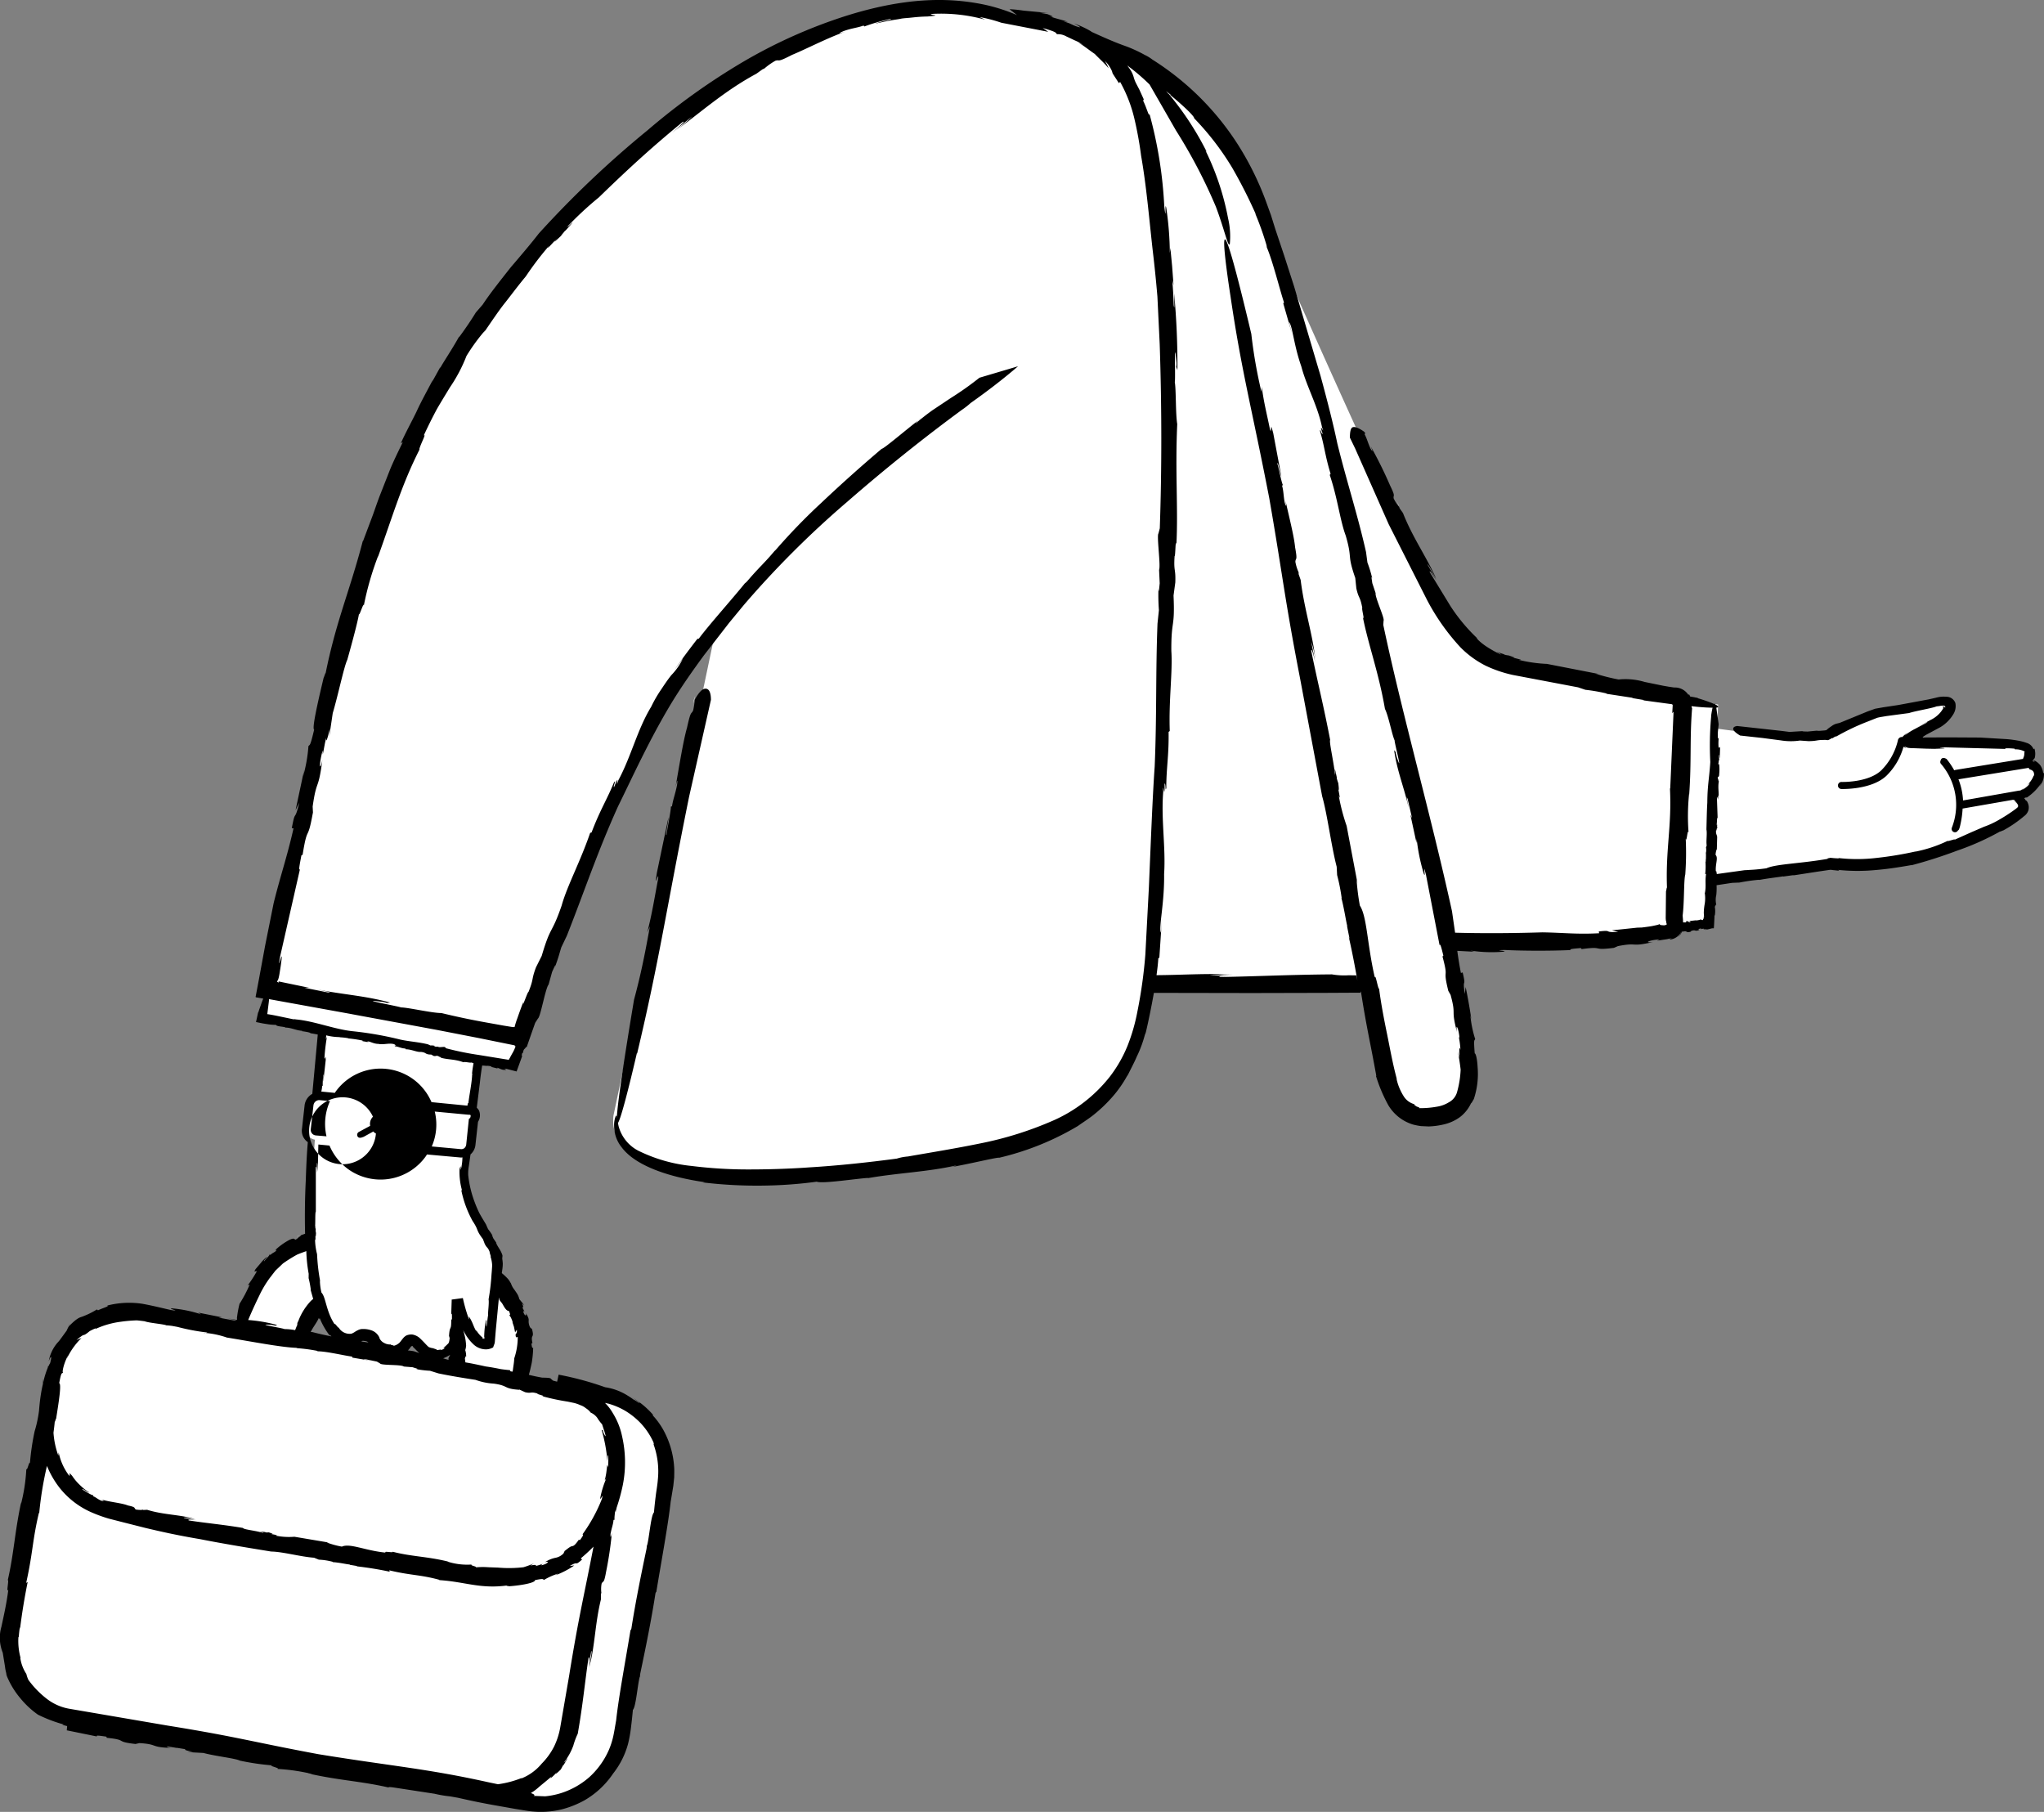 <svg xmlns="http://www.w3.org/2000/svg" width="232.02" height="205.65" viewBox="0 0 232.02 205.65">
  <rect x="0" y="0" width="232.02" height="205.65" fill="#808080" stroke="none"/>
  <g id="_115" data-name="115" transform="translate(-113.879 -95.978)">
    <g id="Group_1157" data-name="Group 1157">
      <path id="Path_16798" data-name="Path 16798" d="M345.36,183.95a1.335,1.335,0,0,0-1.2-1.4,1.854,1.854,0,0,0,.23-1.48c-.25-.82-2.87-.83-5.36-.78-2.06.04-7.58-.04-8.58-.04s1.77-1.35,3.27-2.15,2.83-3.15-.07-2.45c-3,.7-6.02,1.03-6.82,1.23l-3.98,1.67c-1.3.7-1.4.9-1.4.9s-1.34-.01-4.3.13c-.9.04-4.12-.33-8.36-.9l.12-2.74-4.06-.55-.1,2.72h-.03l.1-2.27c0-1-.2-.9-1.6-1.1-4.5-.7-14.95-2.68-18.45-3.68-4.3-1.3-6.3-4.5-10.5-12.8-4.18-8.27-13.98-30.47-16.1-35.26l-.8-2.54c-3.6-10.7-11.3-15.6-15.2-18.3-1.44-.94-1.08-.6.16.75a22.1,22.1,0,0,0-9.78-4.4,20.739,20.739,0,0,0-2.68-.46,40.874,40.874,0,0,0-4.15-.2c-8.2-2.1-19.8.26-33.65,10.8-25.9,19.7-33.8,39.5-39,58.8-4.8,17.6-9.05,40.83-9.05,40.83l.1.02-.57,3.17,7.3,1.4c-.36,2.7-.7,5.56-.88,7.5a1.189,1.189,0,0,0-1,.98l-.3,2.7a1.129,1.129,0,0,0,.95,1.28c-.06.8-.1,1.48-.15,2.72-.06,1.5-.28,4.9-.2,8.37-6.52,2.12-8.3,8.03-8.76,10.3l-10.14-1.78a8.981,8.981,0,0,0-10.4,7.3l-5,28.6a8.981,8.981,0,0,0,7.3,10.4l47.2,8.3a10.326,10.326,0,0,1-1.09-.11l-33.6-5.9,39.2,6.9a9.072,9.072,0,0,0,9.56-4.8,9.489,9.489,0,0,0,.94-2.6l5-28.6a8.981,8.981,0,0,0-7.3-10.4l-9.26-1.63a12.184,12.184,0,0,0-2.7-11.14l.17-1.53c.2-1.7-2.2-4.7-2.8-6a15.262,15.262,0,0,1-1.2-4.9c0-.2.1-.97.24-2.07a1.04,1.04,0,0,0,.66-.83l.3-2.8c.35-.52.22-1-.27-1.14l.9-5.83,3.84.73.95-3.07s9.3-28.7,17.4-40.5c1.4-2.06,3.04-4.17,4.8-6.28l-11.7,55.58c-.9,8.9,20.5,7.9,39.1,4.7,18.25-3.14,20.42-11.3,21.82-20h24.72l.66,3.7c1.4,7.9,1.7,12.5,7.2,11.6,4.2-.7,4.2-4.2,2.8-13.1-.18-1.14-.67-3.53-1.4-6.82a159.27,159.27,0,0,0,23.15-.9c1.4-.2,2.26.02,2.36-.98l.17-4.55h.01l-.18,4.77,3.95-.33.22-4.95,13.62-1.83a27.986,27.986,0,0,0,13.2-1.7c7-2.7,7.5-3.6,8.4-4.2s-.3-1.7-.3-1.7,2.28-1,2.38-2.4ZM148,248.05a8.864,8.864,0,0,1,2.3-4.06c1.27,4.14,2.8,4.06,3.47,4.06.4,0,.8-.4,1.2-.5.5,0,1.1.1,1.3.5a2.4,2.4,0,0,0,2.1,1.3c1.6,0,1.5-1.3,2.2-1.3.5,0,.9.7,1.5,1.2a2.148,2.148,0,0,0,3.3-.7,4.505,4.505,0,0,0,.22-.94,9.8,9.8,0,0,1,.1,3.55l-17.68-3.1Zm124.46-95.2.2.58C272.68,153.41,272.63,153.26,272.46,152.85ZM143,295.64l-.54-.15C142.46,295.51,142.6,295.56,143,295.64Zm47.3-33.48-.02-.14A.785.785,0,0,1,190.3,262.16Z" fill="#fff"/>
      <path id="Path_16799" data-name="Path 16799" d="M121.66,291.25l13.1,2.3-12.5-2.2c-.2,0-.4-.1-.6-.1Zm25.9-54.92.26-.05C147.8,236.26,147.72,236.27,147.56,236.33Zm45.24-61.35a2.818,2.818,0,0,0-.23.83Zm51.1,38.15-.04.2ZM174.37,246.9l-.1-.1Zm-25.85-10.46.01.1v-.02Zm26.63-114.16-.17.2.03-.03Z" fill="#fff"/>
    </g>
    <path id="Path_16800" data-name="Path 16800" d="M305.7,201.66h0l-.06.06Zm-184.03,44.8.01-.01a1.472,1.472,0,0,0,.1-.22l-.12.23Zm7.63,47.4h0l-.23.04Zm25.82-68.83,1.14-.63c.04.04.07.1.12.13a.724.724,0,0,0,.27.12l-.13,2.4c0,.32.15.5.35.5.2.1.37-.17.37-.37l.07-2.46a1.194,1.194,0,1,0-1.21-1.86,1.137,1.137,0,0,0-.2.9l-1.3.7a.374.374,0,0,0-.12.52c.15.24.5.1.63.04Zm141.9-21.53h0l-.22.1Zm-50.5-97.02c.01.01.02.03.03.04l.08.05a.943.943,0,0,1-.1-.1Zm57.7,95.87a2.758,2.758,0,0,1-.27.23,2.04,2.04,0,0,0,.27-.23Zm-25.92,6h0l-.13-.23Zm64.15-21.6h-.02l.37.4c.02.02.03.04.05.06a2.218,2.218,0,0,0-.17-.22l-.23-.24ZM164.8,247.62v-.01l-.03-.1ZM268.88,145.08l-.02.03C268.87,145.11,268.88,145.11,268.88,145.08ZM186.2,215.56c2.55-10.7,3.3-16.33,5.9-29.15l2.48-11c0-.68-.15-1.34-.7-1.26-.36.05-.76.56-1.13,1.23a11.276,11.276,0,0,1-.18,1.2c-.24.57-.25-.1-.7,1.97-.46,1.6-.93,4.65-1.32,6.8.26-1.15.25-.76.18-.26-.2,1.03-.45,1.6-.57,2.4l-.14.05c.08.17-.45,2.78-.47,3.14-.24.56.24-1.62.2-1.9l-1.3,6.22c-.35,2.24.23-.37.14.7-.38,1.96-.67,3.9-1.24,6.1l.3-.68c-.66,3.7-1.14,5.88-1.8,8.32-4.6,27.56.32,6.08.32,6.08Z"/>
    <path id="Path_16801" data-name="Path 16801" d="M345.8,183.7a1.875,1.875,0,0,0-.28-.8,1.341,1.341,0,0,0-.3-.33c-.1-.1-.25-.18-.26-.2a.616.616,0,0,0-.23-.07c-.02,0,.01-.02.01-.03-.01.01-.05.04-.04.05.04.03.1.1.17.17a1.027,1.027,0,0,0-.24-.1c-.01-.02-.01-.04-.02-.05a1.031,1.031,0,0,1,.18-.25.271.271,0,0,0,.07-.14,1.921,1.921,0,0,0-.04-.98l-.01-.03-.1.07a1.207,1.207,0,0,0-.8-.72,5.7,5.7,0,0,0-.8-.22,12.912,12.912,0,0,0-1.45-.2l-3-.18-3.57-.02-2.57.01-.28.01c-.03,0-.13.01-.1-.05a.392.392,0,0,1,.1-.08,3.522,3.522,0,0,1,.46-.28l1.4-.75a4.28,4.28,0,0,0,1.47-1.43,1.762,1.762,0,0,0,.27-1.32,1.081,1.081,0,0,0-1.05-.72,3.145,3.145,0,0,0-1.12.1l-.87.2-3.45.64-1.72.26-.9.16-.84.3-3.17,1.3-.4.1a1.584,1.584,0,0,0-.43.2l-.36.25a3.54,3.54,0,0,0-.3.25c-.01.03-.03.02-.05.03a1.987,1.987,0,0,1-.28.04l-.36.03a1.909,1.909,0,0,1-.45-.01l-1.03.1c-.3-.01-.9-.02-.4-.06l-1.65.1-.95-.12-5-.55c-.22.04-.42.1-.44.3-.02.27.48.6.78.78l2.55.28,2.06.27a7.058,7.058,0,0,0,2.18.02l1,.07c1.1-.02.76-.15,1.98-.14-.03.01.06.02.22.02a1.586,1.586,0,0,0,.32-.16l.1-.06c.04-.01.1.01.14-.02l.1-.08.2-.1c.1-.05.12-.05-.05.08a26,26,0,0,1,3.7-1.77l1.06-.42a4.276,4.276,0,0,1,.47-.1l.6-.1,2.55-.34c.76-.25,2.57-.53,3.13-.76a3.975,3.975,0,0,0,.5-.07c.23-.02.35-.02.43.04a.133.133,0,0,1,.03.18c-.03.02.01-.05-.1-.1-.04-.02-.1-.02-.1-.04-.04.02-.03.04-.1.07.12.02.1.08.1.12a2.814,2.814,0,0,1-.48.65,3.372,3.372,0,0,1-.98.7l-1.67.9,1.15-.6c.2-.1.25-.1.03.04l-1.23.65a6.578,6.578,0,0,0-1.2.77,2.042,2.042,0,0,1,.33-.33,3.118,3.118,0,0,0-.6.5h-.01a.458.458,0,0,0-.5.4,7.085,7.085,0,0,1-1.9,3.4c-1.5,1.4-4.5,1.3-4.5,1.3a.4.4,0,0,0,0,.8c.1,0,3.4.1,5.1-1.5a7.357,7.357,0,0,0,1.94-3.3v.01a1.2,1.2,0,0,0,.3.14c-.07-.07-.2-.14-.2-.2a.713.713,0,0,0,.2.1.958.958,0,0,0,.24.08,4.974,4.974,0,0,0,.68.04l1.33.05.96.02,1-.04c.7-.06-1.3-.1.15-.13l6.92.18c-.2-.1.4-.08,1.02-.03l.06.08a2.065,2.065,0,0,1,1.08.24c.03.04,0,.08-.01.1s-.01.01-.01.1c0,.04-.01.1-.01.15s0,.04-.02.12a.979.979,0,0,1-.12.32.169.169,0,0,1,.02.05l-7.73,1.26a1.037,1.037,0,0,0-.1.04,8.861,8.861,0,0,0-.87-1.29c-.2-.1-.4-.2-.6,0-.1.2-.2.4,0,.6a7.128,7.128,0,0,1,1.2,7.2.381.381,0,0,0,.7.3c.1,0,.2-.3.3-.8a10.48,10.48,0,0,0,.22-1.67l5.75-1,.01.02.08-.02.02.02c.08.1.2.23.3.37l.1.15c.02.04.02.05.03.06-.03-.01-.03-.02-.1-.12l.04.06c.06.08.06.07.07.12a.365.365,0,0,1-.02.15.22.22,0,0,1-.05.06l-.16.14a19.179,19.179,0,0,1-2,1.3,9.329,9.329,0,0,1-1.63.75l-1.48.64-1.96.88c.55-.3-1.04.3-.62.05a15.3,15.3,0,0,1-3.8,1.27l.17-.05a39.751,39.751,0,0,1-4.5.75,18.708,18.708,0,0,1-4.3.02c.07.05-.3.03-.63,0l-.32-.03-.26.05c-.1.03-.12.05-.01.06-3.2.56-5.9.58-7,1.08-1.46.2-1.74.15-2.5.23l.35-.06-3.46.48c-.07-.01-.02-.4-.13-.3-.07-.86.3-1.54-.03-1.87a1.983,1.983,0,0,1,.13-.65l.01.1.04-1.48c-.02-.27-.18-.32-.12-.8.06.16.05-.04.06-.22,0,.12.03.15.08-.08a.648.648,0,0,1-.04-.13c.01,0,.01-.01.02-.01-.01-.3-.03-.25-.05-.1-.01-.01-.02,0-.04.05.1-.3.03-.87.14-.9l-.08-2.3c.06-.08.1.1.1.32v-.54c.08.01.03.3.04.47.16-.63-.07-1.32.08-2.06l-.06-.16.01-.04c-.03,0-.07-.17-.08-.28.07-.1.16.01.17-.36a5.041,5.041,0,0,0-.02-1.22c-.02.2-.06.14-.08.05a2.736,2.736,0,0,0,.06-.43h.1c-.1.07-.07-.5-.1-.56.07-.1.05.3.1.34l.04-1.1c-.05-.4-.1.07-.17-.12a5.848,5.848,0,0,1,.02-1.1l-.1.12-.01-.67.1-.97-.27-1.88c.3-.04.32-.15-.12-.37-.05-.08-.1-.1-.13-.06a19.556,19.556,0,0,0-1.87-.65l.05-.02-.5-.1-.4-.07c-.1-.26-.2-.35-.16-.12a1.818,1.818,0,0,0-1.66-.9l-.66-.1-.58-.1-2.1-.43a7.622,7.622,0,0,0-2.96-.28,21.541,21.541,0,0,1-2.62-.66l.38.04-5.9-1.15a15.976,15.976,0,0,1-3.2-.46c.64.05-.15-.12-.84-.3.45.1.6.1-.3-.2a2.1,2.1,0,0,1-.5-.1c0-.01-.04-.03-.02-.03-1.08-.36-.9-.3-.42-.06-.03,0,0,.05.15.13a12.329,12.329,0,0,1-1.85-1.03c-.57-.4-1-.8-.97-.9a19.945,19.945,0,0,1-3.02-3.65l-2.32-3.8c-.08-.35.33.25.78,1l-1.05-1.9c.13-.04.64,1.08,1,1.65-1.03-2.38-2.66-4.64-3.78-7.48l-.37-.52-.06-.17a4.144,4.144,0,0,1-.62-.96c-.08-.44.26-.1-.4-1.45a48.991,48.991,0,0,0-2.2-4.45c.33.77.16.55-.03.24-.32-.7-.4-1.13-.68-1.64l.1-.1c-.03-.01-.07-.07-.14-.17-.56-.4-1.06-.62-1.32-.5-.23.1-.3.57-.3,1.17l.6,1.24,3.8,8.58,4.37,8.63a24.9,24.9,0,0,0,3.78,5.35,10.914,10.914,0,0,0,2.83,2.07,14.064,14.064,0,0,0,3.14,1.07l7.38,1.4.83.28a19.747,19.747,0,0,1,2.42.42l-.05.03,3,.46-.05.03,1.38.23-.25.01,3.33.45a.148.148,0,0,1,.12.08.2.2,0,0,1,.01.08l-.01.17-.04.7.15-.18-.38,8.74-.03-.04c.22,4.36-.52,6.95-.33,11.47-.02-.56-.08.24-.12.2l-.03,2.9a2.825,2.825,0,0,0,.02.43,1.367,1.367,0,0,1,.04.17.616.616,0,0,0,.07.26.5.5,0,0,1-.38.12.378.378,0,0,1-.12-.01c-.06,0-.1-.01-.14-.01-.15-.02-.13-.07-.23-.12.02.06-.34.13-.82.23-.47.08-1.1.16-1.68.22l.54-.1-3.4.36.7.18c-1.82.1-.48-.25-2.2-.05l.04.2c-2.5.14-4-.06-6.43-.1-3.25.1-6.6.13-9.92.04l-.35-2.43c-2.38-10.88-5.66-22.38-7.8-32.5l.03-.48c.16-.24-1-2.7-.9-3.13l-.38-1.14c-.04-.34-.18-1.04.01-.47a13.46,13.46,0,0,0-.56-1.86l-.16-1.2c-.97-4.3-2.15-7.84-3.26-12.33-.43-2.07-1.12-4.8-1.92-7.72l-2.98-10.08-1.1-3.42L258.65,122l-.5-1.6-.58-1.6a33.768,33.768,0,0,0-3.1-6.3,31.4,31.4,0,0,0-9.78-9.76,4.731,4.731,0,0,0-.87-.53,15.354,15.354,0,0,0-2.4-1.08c-1.23-.44-2.62-1.08-3.6-1.52a1.7,1.7,0,0,1-.14-.1,10.72,10.72,0,0,0-1.92-.88c.7.34.84.5.6.43a4.038,4.038,0,0,1-.65-.23l-.5-.23c-.2-.06-.4-.14-.62-.2l.5.04c-1.02-.3-1.37-.36-2.03-.6.3.06.4.05.23-.04-.1-.04-.24-.1-.46-.2-.23-.06-.53-.1-.92-.17.35.02.7,0,1.06.05-.98-.13-1.96-.2-2.93-.3q-.781-.117-1.57-.16l.85.67a20.215,20.215,0,0,0-3.63-1.17c-4.48-.95-9.44-.72-15.68,1.23a57.7,57.7,0,0,0-11.87,5.3,76.033,76.033,0,0,0-10.74,7.7,114.609,114.609,0,0,0-12.36,11.73c-.8,1.04-1.95,2.4-3.17,3.82-1.15,1.46-2.35,2.96-3.2,4.25l-.78.9c-.55.9-1.26,1.94-1.9,2.8l.01-.08c-.77,1.4-1.77,2.87-2.15,3.57v-.08l-.93,1.68.12-.3c-.64,1.23-1.33,2.45-1.9,3.7-.6,1.23-1.25,2.4-1.76,3.55l.22-.13c-.58,1.2-1.08,2.22-1.46,3.15l-1.02,2.6c-.33.82-.6,1.64-.92,2.53l-1.12,2.98-.01-.07c-1.54,5.9-3.06,9.14-4.28,15.3.15-.77-.15.3-.17.24-.67,2.8-1.35,5.8-1.08,5.9-.48,2.04-.48,1.64-.65,1.88a16.728,16.728,0,0,1-.6,3.4l.12-.74-.98,4.6.43-.85c-.6,2.4-.42.56-.86,2.9l.2.01c-.76,3.35-1.46,5.27-2.26,8.5l-.97,4.84-.7,3.8-.2,1.06-.1.53-.05.26c-.01.08-.07.2.06.2l.78.14c-.08.2-.17.43-.25.67-.04.13-.1.26-.14.4a4.519,4.519,0,0,0-.17.52l-.01-.08-.25,1.15.78.16.64.1a5.933,5.933,0,0,0,.84.06c.08.2.86.18,1.1.3l-.03.01c.67-.01,1.3.36,1.95.36a.248.248,0,0,1-.2.03c.46.06,1.08.15,1.1.25q.417.064.83.15l-.62,6.73a1.738,1.738,0,0,0-.87,1.26l-.3,2.68a1.556,1.556,0,0,0,.66,1.54c-.1,1.17-.17,2.5-.23,4.3q-.152,3.047-.08,6.1c-.14.05-.27.1-.42.14l-.2.2h-.08c.03.05-.2.23-.37.33-.2-.03-.1-.25-.7.02a7.454,7.454,0,0,0-1.7,1.24c.3-.2.24-.08.14.04-.24.2-.45.24-.6.44l-.13-.1c.2.03-.52.66-.56.8-.22.04.3-.4.3-.5a3.861,3.861,0,0,0-.68.67c-.1.12-.2.24-.62.73-.35.58.2,0,.1.33a14.238,14.238,0,0,1-1,1.53.944.944,0,0,1,.23-.1,15.06,15.06,0,0,1-1.15,2.18,12.556,12.556,0,0,0-.32,1.82c-.34-.05-.7-.1-1.04-.17.58.14,1.36.27.82.26l-1.83-.34.4-.03-2.72-.54.35.2a14.7,14.7,0,0,0-3.3-.68c-.7-.02,1.24.4-.18.18-.9-.2-1.94-.47-3.2-.7a9.951,9.951,0,0,0-4,.2c.27.08-.4.23-1.05.54l-.12-.1a9.251,9.251,0,0,1-1.7.83c-.24.08-.54.12-1.5,1.1a4.087,4.087,0,0,0-.23.47l-.76,1.04c-.17.23-.3.34-.42.5a4.41,4.41,0,0,0-.86,1.95c.3-.82.37-.55.15.23a1.116,1.116,0,0,0-.1.16,1.864,1.864,0,0,1-.1.2c0-.04-.01-.07-.01-.1-.02.1-.04.16-.05.24a9.106,9.106,0,0,0-.5,1.62l-.02-.4-.03.62c-.18.77-.27,1.44-.27,1.44-.08.55-.13,1.07-.17,1.58a14,14,0,0,1-.5,2.35,28,28,0,0,0-.54,3.7c-.01-.62-.34,1.02-.4.53a20.09,20.09,0,0,1-.6,4l.01-.18c-.73,3.37-.82,5.83-1.52,8.85.17-.1-.2,1.48.06,1.1-.2,1.6-.53,3-.78,4.18a4.509,4.509,0,0,0,.15,2.95l.26,1.6a4.577,4.577,0,0,0,.24,1.04l-.17-.34a9.464,9.464,0,0,0,1.66,2.86,10.129,10.129,0,0,0,2,1.87,16.225,16.225,0,0,0,3.02,1.14c-.46-.06-.17.05.3.16l-.04.48,3.43.7c-.18-.17.35-.08.94,0,.04.01.08.01.12.02l.05.13c2.45.25.84.43,3.26.7l.45-.1c2.2.14,1.12.46,3.6.55-.4-.06-.53-.14-.45-.18l.92.15h-.03c.1.02.2.02.3.03l.92.15c-.25.02-.03.15.82.28l-.66.04,1.84.1c1.37.37,3.6.6,4.14.87a27.994,27.994,0,0,0,3.7.54c-.62.01,1.02.34.53.4a21.918,21.918,0,0,1,3.5.47.739.739,0,0,0,.19.05c.1.03.2.05.3.08l-.18-.02c3.37.74,5.83.83,8.84,1.53-.05-.07.22-.05.52-.01l4.7.72a13.471,13.471,0,0,0,1.78.3l.9.16q2.014.467,4.05.83l2.37.42,1.24.2a11.717,11.717,0,0,0,1.38.14,10.108,10.108,0,0,0,2.8-.3,11,11,0,0,0,2.52-1.02,9.875,9.875,0,0,0,3.23-3.03,9.358,9.358,0,0,0,1.7-3.4,14.987,14.987,0,0,0,.34-1.96c.08-.62.14-1.23.2-1.86.35-.34.54-2.93.78-3.76l.01.08q.018-.231.05-.46c.64-3.05,1.26-6.1,1.72-9.07.03-.1.06-.17.1-.18.53-3.26,1.35-7.64,1.63-10.25l.06-.34.24-1.46.1-.97c0-.34.02-.7,0-1.05a10.07,10.07,0,0,0-1.3-4.43,8.522,8.522,0,0,0-1.13-1.53l.02-.08a9.59,9.59,0,0,0-2.46-2.02,11.365,11.365,0,0,1,.98.68.43.43,0,0,1-.22-.07,2.608,2.608,0,0,0-.3-.2,1.545,1.545,0,0,0-.22-.12,7.045,7.045,0,0,0-.67-.45,6.606,6.606,0,0,0-2.54-.94,35.161,35.161,0,0,0-5.14-1.4l-.14-.03-.17.8-.46-.12-.24-.2c-.04-.13-.53-.13-1-.14q-.761-.132-1.51-.32c.12-.4.22-.86.33-1.37a12.077,12.077,0,0,0,.16-1.7c-.14.1-.15-.2-.2-.48l.12-.04c-.24-1.14.25-.45-.05-1.6l-.2-.17a1.429,1.429,0,0,1-.18-.8c.01-.16,0-.34-.33-.84.15.43-.2.3-.3-.26l.15.1a5.7,5.7,0,0,0-.27-.55c.14.14.2.02-.01-.4l.27.22-.57-.7a2.183,2.183,0,0,0-.2-.53c-.1-.17-.22-.33-.33-.5a2.357,2.357,0,0,1-.42-.75s-.05-.08-.12-.2a1.951,1.951,0,0,0-.32-.42,5.685,5.685,0,0,0-.6-.55l.07-.5a4.484,4.484,0,0,0,.04-.57,4.374,4.374,0,0,0-.06-.56l.02-.27c.05-.07-.1-.45-.3-.78s-.42-.66-.4-.78l-.34-.5c-.06-.16-.22-.48-.05-.24a5.442,5.442,0,0,0-.54-.8l-.24-.54c-.27-.46-.55-.9-.76-1.3a14.1,14.1,0,0,1-.55-1.3,12.36,12.36,0,0,1-.7-2.95,4.359,4.359,0,0,1,.06-1l.18-1.26c.01-.04.01-.08.02-.13a1.652,1.652,0,0,0,.55-1l.3-2.7a1.356,1.356,0,0,0,.1-1.3,2.1,2.1,0,0,0-.24-.3l.36-2.9c.06-.6.15-1.25.25-1.88a3.65,3.65,0,0,1,.8.1c-.17-.06-.4-.1-.24-.1l.54.1-.12.04.8.2-.1-.1c.4.1.5.27.97.25.2.01-.01-.06-.05-.1s-.13-.06.14-.02l1.17.3.64-1.77c-.1.04-.04-.14,0-.33h.08c.06-.36.12-.4.18-.46a.933.933,0,0,0,.1-.1q.022-.054.04-.11c.03.01.07.01.1.02l.57-1.64.4-1.13.32-.5c.28-.16.85-3.45,1.2-3.84l.4-1.44c.18-.38.52-1.2.3-.48.47-1.3.45-1.34.74-2.3l.64-1.34c2-5.06,3.45-9.46,5.8-14.66,1.52-3.07,3.56-7.6,6.12-11.82,1.13-1.85,2.4-3.65,3.64-5.34l2.87-3.7,1.65-2a107.9,107.9,0,0,1,11.72-11.7c4.3-3.75,8.74-7.3,13.03-10.45a8.838,8.838,0,0,0,1-.78c1.84-1.3,3.65-2.68,5.38-4.17l-4.38,1.3a35.84,35.84,0,0,1-3.25,2.3l-2.1,1.4q-1,.719-1.93,1.52a2.479,2.479,0,0,1,.68-.65c-1.85,1.43-4.25,3.5-4.5,3.5q-3.5,2.967-6.84,6.12a68.009,68.009,0,0,0-5.33,5.52l.14-.2c-1.3,1.57-1.8,1.9-3.27,3.63-.1.08-.2.2-.2.16-1.38,1.72-4.2,4.87-5.26,6.32l-.16.02c-.9,1.17-1.78,2.33-2.62,3.55l.98-1.33a6.936,6.936,0,0,1-1.3,1.88c-.37.45-.74,1-1.14,1.6a14.6,14.6,0,0,0-1.16,2c-1.57,2.57-2.27,5.64-3.73,8.35-.47,1.4.32-1.28-.48.77-.17,0,.33-.98-.02-.52-.82,2-1.6,3.17-2.54,5.67l-.16.05c-1.13,3.3-2.62,6.02-3.24,8.26-1.18,3.4-1.2,2.12-2.26,5.7l-.65,1.3c-.56,1.5-.2,1.15-.85,2.8-.07-.14-.8,2.1-.57,1.08q-.358.923-.68,1.86a9.149,9.149,0,0,0-.33,1.04h-.23l-.98-.16-2.23-.4q-2.445-.443-4.86-1.03c-1.16-.01-3.74-.63-4.6-.64-.12-.1-5.22-1.02-2.26-.65a2.157,2.157,0,0,1,.66.15l.37-.05c-2.9-.8-5.4-.9-8.3-1.5.86.2,2,.42,1.23.35l-2.7-.54.58.01-3.47-.72a.216.216,0,0,0,.06.14c-.12-.05-.22-.07-.23-.13.05-.1.1-.17.12-.22a2.506,2.506,0,0,0,.1-.37c.04-.18.07-.37.1-.58.07-.4.14-.87.2-1.44.1-1.03-.53,1.84-.17-.25l2.25-9.9c-.2.28-.01-.62.16-1.55l.14-.08c.58-3.6.54-1.25,1.17-4.8l.02.33-.05-1c.46-3.24.63-1.66,1.1-5.27-.3,1.4-.42.6.03-1.1l.02.46c.2-.96.22-1.28.4-1.9-.07.58.1.34.4-1.06l-.07.97.4-2.7c.6-2,1.27-5.26,1.65-6.05,0,0,1.23-4.32,1.35-5.36-.13.9.58-1.47.52-.76a34.087,34.087,0,0,1,1.65-5.72l-.07.25c1.72-4.76,2.7-8.24,4.76-12.3-.1.06.1-.44.3-.9s.38-.87.16-.65q.7-1.521,1.49-3c.52-.9,1.04-1.74,1.5-2.5a17.525,17.525,0,0,0,1.87-3.55,21.415,21.415,0,0,1,2.15-2.94l-.27.43c1.13-1.65,1.85-2.73,2.58-3.63.72-.92,1.33-1.75,2.28-2.9a35.578,35.578,0,0,1,2.67-3.5c-.5.72.2-.12.9-.83-.43.47-.53.64.42-.26.1-.16.3-.38.46-.58.01,0,.05-.04.04-.01,1.12-1.23.9-1.05.35-.5.02-.04-.04-.01-.23.15a38.306,38.306,0,0,1,3.68-3.43c3.6-3.5,6.26-5.9,9.5-8.55.43-.22-.3.45-1.22,1.24l2.3-1.87a16.046,16.046,0,0,1-1.98,1.7c2.85-2.07,5.64-4.6,9.27-6.55l.7-.5.22-.1a7.591,7.591,0,0,1,1.25-.88c.57-.16.1.26,1.9-.67,1.48-.6,4.1-1.97,6.1-2.65-1.08.35-.75.17-.3-.03.96-.35,1.56-.37,2.3-.64l.1.1a22.921,22.921,0,0,1,2.92-.85c.3.01-.1.1-.57.2a9.715,9.715,0,0,0-1.17.35c1.97-.47,2.48-.47,2.97-.58.25-.05.5-.06.94-.1s1.06-.13,2.07-.15c2.15-.18-.4-.15.63-.3a18.821,18.821,0,0,1,5.92.66l-.64-.3a17.433,17.433,0,0,1,2.48.65l5.32,1.03q-.311-.22-.63-.43c1.77.5,1.4.53,1.63.7a1.915,1.915,0,0,1,1.05.25l.98.46a4.266,4.266,0,0,1,1.03.6,2.824,2.824,0,0,0-.64-.35c.66.37,1.23.86,1.86,1.28.52.55,1.1,1.04,1.57,1.63a4.971,4.971,0,0,0-.42-.83,3.34,3.34,0,0,1,.7.94,1.673,1.673,0,0,1,.14.34c.02.16.12.24.74,1.23l.15-.13a16.058,16.058,0,0,1,1.6,4.1,41.6,41.6,0,0,1,.78,4.28c.6,3.42.9,7,1.3,10.6.22,1.84.4,3.6.55,5.38l.26,5.4c.24,7.2.24,14.3.01,20.9l-.15.58c-.22.25.27,3.64.07,4.14l.07,1.53c-.05.43-.1,1.34-.14.57a22.777,22.777,0,0,0,.05,2.47l-.16,1.52c-.22,5.6-.07,10.35-.32,16.23-.25,3.53-.44,8.62-.66,13.77l-.4,7.58a53.95,53.95,0,0,1-.9,6.45,21.2,21.2,0,0,1-1.1,3.84,15,15,0,0,1-2,3.52,16.766,16.766,0,0,1-6.53,5.05,39.964,39.964,0,0,1-8.13,2.55c-2.77.57-5.6,1.03-8.3,1.5a5.654,5.654,0,0,0-1.25.24c-3.32.44-6.66.8-10,1,0,0-3.04.24-7,.23a51.6,51.6,0,0,1-6.33-.4,17.511,17.511,0,0,1-5.75-1.6,4.418,4.418,0,0,1-2.5-2.9c-.2-.9-.17-1.42-.34-1.12a2.728,2.728,0,0,0-.17,1.1,3.856,3.856,0,0,0,.85,2.4c1.4,1.9,4.8,3.3,9.46,3.97l-.26.02a51.215,51.215,0,0,0,7.15.36,48.75,48.75,0,0,0,5.8-.44c.63.26,4.56-.36,5.86-.43l-.12.04c3.34-.6,6.95-.72,10.14-1.47a2.858,2.858,0,0,1-.92.26c2.35-.4,5.56-1.2,5.76-1.12a31.414,31.414,0,0,0,8.92-3.6c.67-.48,1.36-.9,1.95-1.4a16.031,16.031,0,0,0,1.63-1.53,13.438,13.438,0,0,0,2.1-2.92l-.1.25c.48-.98.82-1.6,1.1-2.26a13.682,13.682,0,0,0,.93-2.5c.06-.12.1-.28.1-.25.28-1.17.63-2.87.92-4.5l11.12.02,8.37-.02,3.88-.02a.06.06,0,0,0,.01.04l.02-.04h.05v-.06l.05-.08c.66,4.23,1.05,5.68,1.75,9.6l-.05-.04a17.422,17.422,0,0,0,1.4,3.33,4.906,4.906,0,0,0,2.84,2.22,7.551,7.551,0,0,0,.88.17l.87.04a8.85,8.85,0,0,0,1.72-.23,5.04,5.04,0,0,0,1.83-.83,4.206,4.206,0,0,0,1.37-1.83c-.3.72.22-.27.2-.2a8.986,8.986,0,0,0,.44-3.6c-.05-.96-.2-1.6-.33-1.6-.14-1.7-.04-1.4.05-1.63a12.627,12.627,0,0,1-.55-2.75l.13.6q-.273-1.885-.66-3.75l-.1.78c-.3-2,.2-.57-.24-2.44l-.2.06q-.242-1.249-.41-2.51l1.92.1-.42-.13a16,16,0,0,0,3.7.13c.76-.1-1.4-.16.16-.2,2,.1,4.98.12,7.52.01-.25-.13.44-.16,1.14-.23l.1.12c2.67-.36,1,.2,3.66-.14l.46-.2c2.38-.46,1.3.15,3.97-.46-1.08.13-.5-.22.75-.3l-.3.15.78-.12a5.154,5.154,0,0,0,.96-.2c-.3.13-.4.2-.17.17a1.35,1.35,0,0,0,.53-.18,1.49,1.49,0,0,0,.69-.76,1.617,1.617,0,0,1-.43.72,1.809,1.809,0,0,0,.5-.7l.02.05c.7-.16.27.14.92.01l.1-.1c.57-.2.33.13.96-.13-.26.03-.13-.15.18-.15l-.07.08a1.844,1.844,0,0,1,.4-.06c-.16.05-.08.1.37.06l-.28.1.8-.2h.2c.03-.3.04-.68.06-1,0-.08.01-.15.01-.23v-.12a.43.43,0,0,1,.05-.16,2.832,2.832,0,0,0-.02-1c.06.17.1-.28.18-.15a2.453,2.453,0,0,1-.01-1.08v.05a7.106,7.106,0,0,0,.04-1.2l1.78-.27.8-.03a21.191,21.191,0,0,1,2.26-.32l-.04.03c1.06-.2,2.26-.33,2.78-.42l-.04.03,1.3-.18-.22.06,2.78-.43,1.36-.2.17-.02c.03,0,.03-.01.04,0l.3.04c.23.02.45.05.67.07l-.14-.1a21.449,21.449,0,0,0,4.33.01c1.2-.1,2.37-.27,4.02-.56l-.04.03a52.654,52.654,0,0,0,5.19-1.66,29.811,29.811,0,0,0,5.03-2.26c-.47.27.23-.07.2-.03a14.1,14.1,0,0,0,2.37-1.62,1.283,1.283,0,0,0,.5-.68,1.248,1.248,0,0,0-.01-.67c-.13-.4-.24-.44-.27-.42a3.226,3.226,0,0,0-.2-.28c.2-.1.25-.08.3-.07a5.848,5.848,0,0,0,1.7-1.74,3.029,3.029,0,0,1-.3.53,2.146,2.146,0,0,0,.54-1.56ZM149.46,221.44a.67.67,0,0,1,.65-.6.411.411,0,0,1,.11.01l1.12.1a6.3,6.3,0,0,0-.4,4l-1.2-.1a.638.638,0,0,1-.58-.75l.3-2.68Zm-5.92,21.13a11.622,11.622,0,0,1,.96-1.54l.64-.83.86-.82a16.859,16.859,0,0,1,1.6-1c.37-.16.7-.27,1.05-.4a16.887,16.887,0,0,0,.27,2.58c-.01.16,0,.32-.01.48a11.172,11.172,0,0,1,.25,1.33l-.03-.02.3,1.06a3.481,3.481,0,0,0-.28.24,6.813,6.813,0,0,0-1.42,2.3.532.532,0,0,0-.1.4c-.1.2-.17.4-.25.6a6.522,6.522,0,0,0-1.22-.12c-.08-.1-3.52-.63-1.52-.48.17.01.47.07.45.1l.26-.08a17.172,17.172,0,0,0-3.3-.57c.55-1.3,1-2.24,1.5-3.26Zm6.63,3.02a8.656,8.656,0,0,0,1.15,2l.01-.13a1.508,1.508,0,0,0,.17.2c-.7-.14-1.44-.3-2.2-.5h-.15c.27-.57.7-1.07.92-1.6a.264.264,0,0,1-.04.26c.04-.08.1-.16.15-.24Zm22.9,52.2a11.116,11.116,0,0,1-2.67.7l-1.1-.23c-7.05-1.56-10.8-1.8-19.27-3.18-7.42-1.38-9.35-2-17.08-3.24l-11.1-1.9a5.8,5.8,0,0,1-2.6-1.1,10.591,10.591,0,0,1-2.15-2.2,3.525,3.525,0,0,1-.23-.67,4.43,4.43,0,0,1-.69-1.83l.04.03a7.259,7.259,0,0,1-.25-2.4l.03.04c.04-.37.06-.72.14-1.17l.01.23q.331-2.681.87-5.33l-.17.1c.78-3.5.7-4.83,1.45-7.97l.03.05a39.434,39.434,0,0,1,.88-5.36,10.35,10.35,0,0,0,1.43,2.48,9.416,9.416,0,0,0,3.65,2.8,16.559,16.559,0,0,0,1.93.7l1.56.4,2.65.67c1.7.4,3.43.8,6.2,1.27,2.63.52,5.46.98,8.04,1.4,1.26.01,3.38.6,4.86.7l.54.22a7.4,7.4,0,0,1,1.6.25l-.04.03c.76.04,1.6.25,1.97.27l-.04.03.9.15-.16.02a37.858,37.858,0,0,1,3.83.62l-.07-.16c2.5.6,3.47.47,5.7,1.08l-.04.03c2.94.18,4.68,1.04,7.8.6-.4.06.17.07.14.1,1.44-.1,3-.4,2.95-.7,1.03-.2.86-.1,1.02-.02a7.468,7.468,0,0,1,1.62-.72l-.34.2a10.073,10.073,0,0,0,2.16-1.12l-.52.06c1.1-.66.46.1,1.4-.73l-.14-.14c.57-.48,1.02-.9,1.44-1.33-1.07,5.58-1.68,7.9-2.78,14.73l-.97,5.63a8.294,8.294,0,0,1-.73,2.34,7.7,7.7,0,0,1-1.4,1.93,5.8,5.8,0,0,1-2.3,1.68Zm9.86-42.5a8.012,8.012,0,0,1,2.06.9,8.508,8.508,0,0,1,1.69,1.4,8.042,8.042,0,0,1,1.37,2.08c.02.1.06.17.08.26l-.1-.12a9.079,9.079,0,0,1,.52,4.13c-.04.57-.17,1.25-.24,1.85-.08.62-.14,1.23-.2,1.85-.35.34-.54,2.93-.78,3.75l-.01-.08c-.01.15-.03.3-.05.45-.64,3.05-1.26,6.1-1.72,9.06-.03.1-.06.17-.1.18-.53,3.25-1.35,7.62-1.63,10.24l-.06.34c-.07.4-.15.92-.26,1.43a8.818,8.818,0,0,1-.5,1.57,9.082,9.082,0,0,1-2.22,3.1,8.982,8.982,0,0,1-3.26,1.83,8.8,8.8,0,0,1-1.76.35l-1.32-.05c.23-.07.07-.18-.3-.32a5.542,5.542,0,0,0,.9-.67c.32-.28.74-.6,1.47-1.23-.4.5.2-.02.68-.58-.3.36-.37.5.33-.18.1-.15.18-.32.27-.48.01,0,.04-.03.04-.01.67-1.03.48-.9.2-.4,0-.03-.04,0-.17.12a6.953,6.953,0,0,0,1.1-1.96,8.159,8.159,0,0,1,.5-1.34c.6-3.4.8-5.8,1.22-8.6.15-.3.1.37.01,1.18l.3-1.98c.13.04-.12,1.15-.2,1.76.62-2.3.63-4.88,1.3-7.6v-.6l.05-.16a3.373,3.373,0,0,1,.03-1.04c.18-.37.26.07.5-1.3a42.535,42.535,0,0,0,.67-4.5c-.15.76-.17.5-.16.17.12-.68.3-1.06.34-1.6l.17-.04c-.1.12-.06-.33,0-.84.04-.1.07-.2.1-.3a1.928,1.928,0,0,0-.01.32,5.523,5.523,0,0,1,.1-.55,21.083,21.083,0,0,0,.71-2.62,13.307,13.307,0,0,0-.1-5.48,8.1,8.1,0,0,0-1.04-2.6,5.368,5.368,0,0,0-.9-1.17c.12.03.24.05.37.08Zm-10.1-1.6.65.3c.75.18.58-.1,1.4.15-.07.1,1.04.3.53.3a24.708,24.708,0,0,0,2.9.62l.76.16a4.533,4.533,0,0,1,.68.24,1.954,1.954,0,0,1,.63.35,2,2,0,0,1,.55.5,1.8,1.8,0,0,1,.75.6,4.395,4.395,0,0,0,.55.73c0,.06.75,2.15.17,1-.05-.1-.1-.28-.06-.28a.693.693,0,0,0-.17-.1,18.073,18.073,0,0,1,.66,3.57c.04-.4.01-.92.1-.57q.015.62-.03,1.24l-.1-.26c-.02.3-.06.6-.1.9a8.463,8.463,0,0,1-.18.87l.18-.23a10.508,10.508,0,0,0-.68,2.2c-.05.48.43-.8.17.16a18.3,18.3,0,0,1-2.2,4c.2-.03-.03.3-.28.64l-.13-.04c-.45.65-.6.7-.76.73s-.26.08-.84.54l.06-.14-.2.43a1.736,1.736,0,0,1-.97.5,3.367,3.367,0,0,0-1.15.5c.6-.23.38.2-.42.34l.17-.17a4.3,4.3,0,0,1-.85.26c.25-.1.1-.2-.54-.06l.4-.23c-.4.15-.78.3-1.18.42a14.311,14.311,0,0,1-2.9.04l-1.1-.04a8.425,8.425,0,0,0-1.48.02c.43-.07-.72-.23-.37-.33a7.357,7.357,0,0,1-2.78-.33l.13.01c-2.4-.6-4.2-.57-6.35-1.13.07.16-1.06-.12-.8.1-2.3-.22-4.05-1.1-4.96-.68a9.623,9.623,0,0,1-1.72-.47l.25.01-3.92-.66a7.611,7.611,0,0,1-2.15-.13c.43-.03-.1-.1-.57-.2.3.04.4.02-.2-.17a1.44,1.44,0,0,1-.36,0c0-.01-.03-.02-.01-.03-.8-.1-.67-.05-.3.03-.02.01.01.04.12.1-.8-.3-2.3-.4-2.37-.6-2.4-.4-4.15-.54-6.15-.85-.2-.13.27-.13.86-.05l-1.42-.24c.04-.13.83.08,1.26.14-1.64-.53-3.5-.46-5.43-1.06l-.43.02-.1-.04c-.01.06-.46.04-.75-.01-.25-.17.08-.26-.9-.46-.74-.3-2.2-.4-3.06-.7.47.2.3.2.07.17-.44-.17-.63-.4-.96-.52l.04-.16c.07.25-1.1-.5-1.24-.6-.13-.25.6.38.77.34a6.209,6.209,0,0,1-1.06-.84,5.787,5.787,0,0,1-.88-1.04c-.64-.75-.03.23-.4-.1a6.43,6.43,0,0,1-1.14-2.57l-.04.36a9.481,9.481,0,0,1-.55-2.6c.06-.45.12-.93.16-1.43-.05.52.1-.2.14-.16.3-1.9.63-3.95.35-4.03.25-1.38.3-1.05.44-1.2-.15-.02.1-1.13.6-2.02a3.2,3.2,0,0,0-.17.43,7.984,7.984,0,0,1,1.66-2.34,5.722,5.722,0,0,0-.57.24,5.237,5.237,0,0,1,.72-.55c.15-.06.17.04.78-.47a6.473,6.473,0,0,1,.7-.33l-.07.1a9.838,9.838,0,0,1,2.87-.83,16.766,16.766,0,0,1,1.83-.16c.28.02.58.06.9.1.55.2,1.97.3,2.45.45l-.06.01a7.22,7.22,0,0,1,.8.08l.54.1a23.822,23.822,0,0,0,3.4.64.71.71,0,0,1-.46.03,10.046,10.046,0,0,1,2.67.54c2.63.42,6.28,1.14,8,1.17l-.12.03a18.845,18.845,0,0,1,2.33.3c.05.03.13.06.1.06,1.07.01,3.05.5,3.9.6l.04.12,2.08.35-.77-.16c.02-.02.05-.02.08-.03l1.35.28c.02.01.04.01.06.02l.34.2c.13.24,2.4.1,2.7.35l1,.08c.27.1.85.23.35.2a11,11,0,0,0,1.62.2l.96.3c1.46.3,2.83.52,4.2.73a7.425,7.425,0,0,0,2.08.43c1.7.23,1.07.58,2.88.7Zm-17.14-5.34-.8-.12a.449.449,0,0,1,.13-.06.249.249,0,0,1,.08-.01,1.965,1.965,0,0,1,.24.03.642.642,0,0,1,.34.14h-.02c.01,0,.01.01.02.01Zm5.06.5c.2.17.44.45.73.7l-.6-.2c-.35-.07-.55-.08-.7-.1.05-.05.1-.1.15-.16.23-.3.16-.24.23-.3a.213.213,0,0,1,.22,0c-.08-.03.01.06-.02.07Zm3.42,1.3a3.684,3.684,0,0,0,.8-.4,2.159,2.159,0,0,1-.17.34.584.584,0,0,0,0,.23,5.153,5.153,0,0,1-.63-.18Zm5.6-1.2c.1-.02.1-.08.12-.14l.06-.17a1.06,1.06,0,0,0,.1-.38l.1-1.22.36-3.76.1.1c-.16-.15-.01.1-.05.12.1.15.24.3.34.45q.126.223.26.44c.17.25.33.4.47.36.25.52.12.45.04.56.12-.05.3.4.45.84l-.1-.18.2.6.13.63.2-.3c.05.7-.25.22-.1.86l.2-.03a7.55,7.55,0,0,1-.4,2.43c-.01.43-.1.86-.15,1.3a1.416,1.416,0,0,1-.04.2l-.2-.03-.05-.02-.05-.12c-.36-.03-.7-.07-1.05-.12-.57-.12-1.14-.22-1.7-.3-.83-.18-1.6-.35-2.3-.46l-.06-.44c.05-.13.1-.4.14-.17a2.141,2.141,0,0,0-.1-.78,2.66,2.66,0,0,0,.1-.49,6.46,6.46,0,0,0-.34-1.78q.184.346.39.68a5.27,5.27,0,0,0,.75.9,2.077,2.077,0,0,0,1.42.6A1.58,1.58,0,0,0,169.77,248.95Zm-2.27-14.43c.8,1.2.32.93,1.2,2.1l.2.53c.27.54.33.32.57.94-.06-.01.25.77.07.45a3.648,3.648,0,0,1,.2.97v.2l-.02.3c-.01.2-.03.42-.05.64a23.973,23.973,0,0,1-.33,2.8c.08.46-.1,1.5-.05,1.84-.06.05-.22,2.08-.22.9,0-.1.02-.28.04-.26l-.06-.15a9.873,9.873,0,0,0-.2,1.66l-.01.2c0,.07.01.04.01.06s.01.05.02.08c.02.08-.08.08-.13.07.08.05.2-.01.15.07a.35.35,0,0,1-.3-.08c.05.01.06-.01.1-.02a3.107,3.107,0,0,1-.77-.9,1.168,1.168,0,0,0,.05.2c-.37-.6-.36-.9-.8-1.63-.2-.33.18.7-.15-.03a18.8,18.8,0,0,1-.6-2.15l-1.27.17v.14l-.05,1.5c.1-.12.08.24.08.6l-.08.04c.01,1.4-.17.53-.25,1.84l.07.25c-.05.57-.15.62-.25.7a3.8,3.8,0,0,1-.54.47c.34-.2.28.1-.28.2.04-.03.08-.07.12-.1a1.351,1.351,0,0,1-.6.07c.18-.04.1-.06-.32-.15.1,0,.2-.02.3-.03a1.74,1.74,0,0,1-.8-.14c-.2-.15-.53-.55-.92-.92a1.724,1.724,0,0,0-.92-.5,1.47,1.47,0,0,0-.67.09,1.215,1.215,0,0,0-.38.3c-.25.3-.32.42-.44.54a1.469,1.469,0,0,1-.7.36c.25-.07-.46-.1-.24-.17a1.348,1.348,0,0,1-.8-.17,1.11,1.11,0,0,1-.55-.6.176.176,0,0,0,.04.05c-.02-.04-.04-.1-.06-.13a1.541,1.541,0,0,0-.94-.77,2.723,2.723,0,0,0-.88-.13,1.174,1.174,0,0,0-.58.13,2.176,2.176,0,0,0-.35.2,2.03,2.03,0,0,1-.38.2,1.438,1.438,0,0,1-1.46-.7c-.03.13-.47-.6-.45-.36-.98-1.45-1-3.1-1.5-3.6a6.282,6.282,0,0,1-.18-1.4l.05.2a21.527,21.527,0,0,1-.37-3.16,7.267,7.267,0,0,1-.23-1.72c.07.34.05-.1.04-.48.02.25.04.33.07-.2-.02-.07-.03-.18-.05-.3,0,0,.01-.03.02-.01-.03-.66-.05-.54-.05-.24-.01-.02-.02.01-.04.1.07-.68,0-1.9.1-1.98v-5.05c.06-.18.1.2.1.7l.03-1.18c.08.01.02.68.02,1.04.13-1,.1-2.03.14-3.13l1.26.12a6.423,6.423,0,0,0,2.15,2.7,6.315,6.315,0,0,0,8.79-1.49,1.758,1.758,0,0,0,.12-.2l3.65.33c.1.01.18.02.26.02.04,0,.08-.02.12-.02a5.874,5.874,0,0,1-.1,1.02c.03.6-.1-.54-.1.36-.1.03-.03-.43-.12-.2a7.784,7.784,0,0,0,.26,2.52l-.06.06a12.174,12.174,0,0,0,1.22,3.36Zm-14.73-14a3.8,3.8,0,1,1-.01,0Zm14.4,2.38-.07.1-.3,2.9a.638.638,0,0,1-.22.4.594.594,0,0,1-.44.1l-3.25-.3a6.208,6.208,0,0,0,.34-3.96l3.82.36h.05a.3.3,0,0,1,.2.05.469.469,0,0,1-.1.37Zm.34-5.02-.04.1c-.02.87-.36,2.5-.42,3.2l-.07.03-.04.26-4.08-.4a6.288,6.288,0,0,0-10.91-1.15c-.02.03-.04.07-.06.1l-1.54-.15a3.8,3.8,0,0,0,.1-.65l.1-.03c-.1.15.02-1.06,0-1.2.1-.22-.01.63.03.74l.27-2.42c.04-.87-.1.15-.14-.28a21.958,21.958,0,0,1,.28-2.37l-.12.26c.01-.15.03-.3.04-.43a6.471,6.471,0,0,0,1.56.2l-.05.02a7.126,7.126,0,0,1,.96.1.146.146,0,0,0,.05.03,15.589,15.589,0,0,1,1.6.24v.07l.86.15-.32-.08c.15-.16.63.24,1.27.24.58.13,1.25-.15,1.83.05.3-.03-.28.1.16.1,0,.1-.2.02-.12.12.43.04.67.23,1.2.26v.08c.7,0,1.26.34,1.74.3.7.07.43.3,1.18.3l.26.15c.3.08.25-.08.58.04-.03.06.43.13.2.15.76.25,1.62.16,2.6.53.25-.08.75.1.94.03a.66.66,0,0,0,.22.07c-.05.35-.12.65-.17,1.22Zm-13.73-6.8,9.73,1.8,4.73.92,4.08.83a.311.311,0,0,0-.02.07l.1.04a3.983,3.983,0,0,1-.37.8l-.2.36-.1.2-.05.05-.04.12-3.38-.55a33.386,33.386,0,0,1-3.74-.76l-.1-.1c-.02-.14-.73.05-.8-.08h-.3c-.08-.04-.25-.1-.1-.1a1.424,1.424,0,0,0-.48-.04l-.28-.13c-1.06-.26-2-.3-3.1-.53a39.282,39.282,0,0,0-5.37-.95c-2.1-.2-4.4-1.16-6.54-1.35a.543.543,0,0,0-.25-.01l-1.92-.4q-.527-.109-1.06-.19l.16-1.28c.02-.14.03-.28.04-.42l9.37,1.7Zm125.84,2.87-.16-.34a10.363,10.363,0,0,1,.2,1.53c-.12-.45-.17-.22-.1.9l-.2-.74q.2,1.034.32,2.08a11.049,11.049,0,0,1-.4,2.53,1.87,1.87,0,0,1-.94,1.18,3.65,3.65,0,0,1-1.37.5,10.378,10.378,0,0,1-2.1.16c.3,0,.05-.1-.18-.18-.2-.14-.4-.25-.2-.25a2.052,2.052,0,0,1-1.3-.96,6.081,6.081,0,0,1-.8-2l.07.18c-.5-1.84-.8-3.58-1.14-5.24s-.66-3.3-.9-5.13c-.1.2-.4-1.74-.48-1.24-.87-3.73-.88-6.92-1.7-8.17a26.118,26.118,0,0,1-.37-2.94l.1.4-1.23-6.5a22.332,22.332,0,0,1-.9-3.46c.23.67.05-.2-.1-1,.1.5.18.66.05-.4a5.888,5.888,0,0,1-.18-.58c.01-.01.01-.05.02-.03-.28-1.32-.27-1.1-.17-.47-.02-.03-.03.03-.03.22-.12-1.4-.7-3.84-.56-4.04-.77-4-1.48-6.8-2.15-10.12.02-.4.25.37.46,1.33l-.46-2.35a9.743,9.743,0,0,1,.48,2.06c-.3-2.85-1.27-5.75-1.68-9.08l-.23-.66v-.2a4.986,4.986,0,0,1-.37-1.2c.03-.5.27-.02-.03-1.64-.12-1.3-.73-3.65-1.1-5.33.15.9.03.63-.08.25-.15-.8-.12-1.3-.3-1.92l.1-.08c-.13-.1-.53-2.15-.63-2.4.03-.48.33,1.25.45,1.43l-.92-4.9c-.44-1.72-.1.34-.38-.47-.3-1.53-.7-3.02-.92-4.8l-.04.58a54.433,54.433,0,0,1-1.15-6.58c-5.06-21.34-2.36-4.26-2.36-4.26,1.25,8.54,2.45,12.84,4.4,22.92,1.55,8.9,1.72,11.3,3.5,20.47l2.5,13.34c.58,2,1.03,5.63,1.65,8l.05.95a21.827,21.827,0,0,1,.52,2.63l-.04-.05c.32,1.22.52,2.63.68,3.24l-.04-.05.3,1.5-.1-.25c.38,1.65.7,3.34.98,4.94l-.13-.58c-.28,0-.56,0-.83-.01a8.057,8.057,0,0,1-1.93-.1c-4.98.04-8.53.23-12.67.3-.47-.1.5-.18,1.7-.2l-2.94.03a14.793,14.793,0,0,1,2.6-.1c-2.7-.17-5.56.04-8.6.06.1-.74.18-1.4.2-1.9l.12-.1.3-4.5-.13,1.68c-.26-.6.42-3.38.37-6.65.2-3.04-.36-6.2-.1-9.35-.1-1.5.2,1.33.15-.92.16-.07.07,1.06.2.48-.01-2.2.3-3.62.26-6.35l.13-.1c-.12-3.57.34-6.7.18-9.1-.02-3.67.42-2.45.25-6.28l.2-1.48c.06-1.64-.2-1.18-.08-3,.1.1.1-2.3.2-1.23.22-4.1-.15-8.34.1-13.75-.2-1.17-.12-3.9-.28-4.78.1-.14-.1-5.47.18-2.4a2.318,2.318,0,0,1-.01.7l.13.36a87.037,87.037,0,0,0-.37-8.7c0,.9.07,2.12-.05,1.32-.03-.95-.08-1.9-.17-2.87l.15.6-.16-2.15-.2-2.08-.06.6a36.388,36.388,0,0,0-.4-5.1c-.2-1.04.03,1.97-.23-.2a48.463,48.463,0,0,0-1.68-10.5c-.06.38-.27-.58-.72-1.5l.07-.16-.5-1.1-.35-.67a3.775,3.775,0,0,1-.28-.7,3.165,3.165,0,0,0-.28-.7c-.1-.17-.26-.4-.46-.67a23.643,23.643,0,0,1,2.53,2.16l3,5.22a59.319,59.319,0,0,1,4.53,8.66c1.02,2.72,1.4,4.73,1.58,4.2a9.02,9.02,0,0,0-.2-2.9,29.816,29.816,0,0,0-2.56-7.68l.14.15a33.941,33.941,0,0,0-4.33-6.6.209.209,0,0,1-.06-.04,3.526,3.526,0,0,0-.25-.28,7.2,7.2,0,0,0,.62.47,1.388,1.388,0,0,1-.23-.1c1.36,1.1,2.87,2.5,2.82,2.73a31.06,31.06,0,0,1,4.32,5.62,56,56,0,0,1,2.7,5.32l-.1-.16a33.365,33.365,0,0,1,1.3,3.65c.01.1.04.23.02.2.7,1.63,1.5,4.92,1.96,6.27l-.08.12.97,3.38-.33-1.27c.4.36.54,2.6,1.4,5.02.6,2.3,1.88,4.5,2.36,6.94.44,1.1-.5-.95.07.73-.14.1-.3-.77-.3-.3.5,1.66.57,2.8,1.2,4.84l-.1.12c.9,2.65,1.16,5.14,1.82,6.9.8,2.77.1,1.96,1.08,4.8l.12,1.17c.28,1.25.42.84.68,2.24-.12-.06.35,1.76.05.98.62,3.16,1.8,6.3,2.52,10.47.42.85.8,2.95,1.1,3.58-.06.13,1,4.16.24,1.88-.06-.2-.15-.55-.1-.53l-.2-.25c.34,2.4,1.14,4.24,1.66,6.58-.12-.7-.35-1.6-.12-1.02l.5,2.17-.2-.43.7,3.24.02-.47a21.6,21.6,0,0,0,.8,3.93c.3.78-.18-1.53.25.12l1.55,8.02c.08-.28.24.44.43,1.18l-.1.1c.76,2.82-.03,1.1.66,3.9l.26.46c.68,2.5-.01,1.42.73,4.23-.2-1.1.2-.55.3.85Zm28.5-36.68a36.407,36.407,0,0,0-.1,5.2c-.13,2-.32,2.54-.34,4.62-.06,1-.07,2.06-.1,3.03.1.47-.05,1.28.03,1.83l-.08.2a1.727,1.727,0,0,1,0,.6l-.02-.01c.04.28,0,.6.02.74l-.02-.01-.01.34-.03-.06a7.609,7.609,0,0,1-.03,1.44l.1-.03c-.14.95.03,1.3-.13,2.16l-.02-.01a4.028,4.028,0,0,1-.03,1.4c-.03.22-.06.43-.07.67a2.162,2.162,0,0,0,0,.36c.01.1.01.32.04.32-.03-.04-.05.01-.07,0l.02.16a.155.155,0,0,0-.08.18h-.1a.215.215,0,0,1-.1-.02c-.04-.02-.03-.05-.06-.08.01.07-.3.13-.6.16l.13-.04-.84.1.18.13c-.45,0-.13-.16-.55-.1l.02.12c-.15.01-.26,0-.35,0l-.01-.28-.04-.5c.2-1.55.12-4.02.3-4.66a34.583,34.583,0,0,0,.05-4.1c.1.67.2-1.18.32-.67a24.752,24.752,0,0,1,.07-4.45v.2c.28-3.82.05-6.46.34-9.9-.04.04-.06-.04-.07-.18l.64.07c.64.06,1.28.1,1.75.1-.1.4-.17.95-.17.95Zm36.6,6.75a2.682,2.682,0,0,1-.83,1.14c.34-.27.42-.32.35-.2a1.434,1.434,0,0,1-.26.28,3.111,3.111,0,0,1-.25.2q-.2.139-.42.26l.2-.15.1-.1q-.186.126-.38.24c-.01.01-.02.01-.03.02a.564.564,0,0,0-.13,0l-6.36,1.12a7.582,7.582,0,0,0-.52-2.4l7.96-1.3a1.4,1.4,0,0,1,.1.16l.17.06a.363.363,0,0,0,.07.03c.04.02.06.04.08.05a.942.942,0,0,1,.1.1.48.48,0,0,1,.09.21.673.673,0,0,1,.01.2c0,.06-.02.06-.04.1Z"/>
  </g>
</svg>

